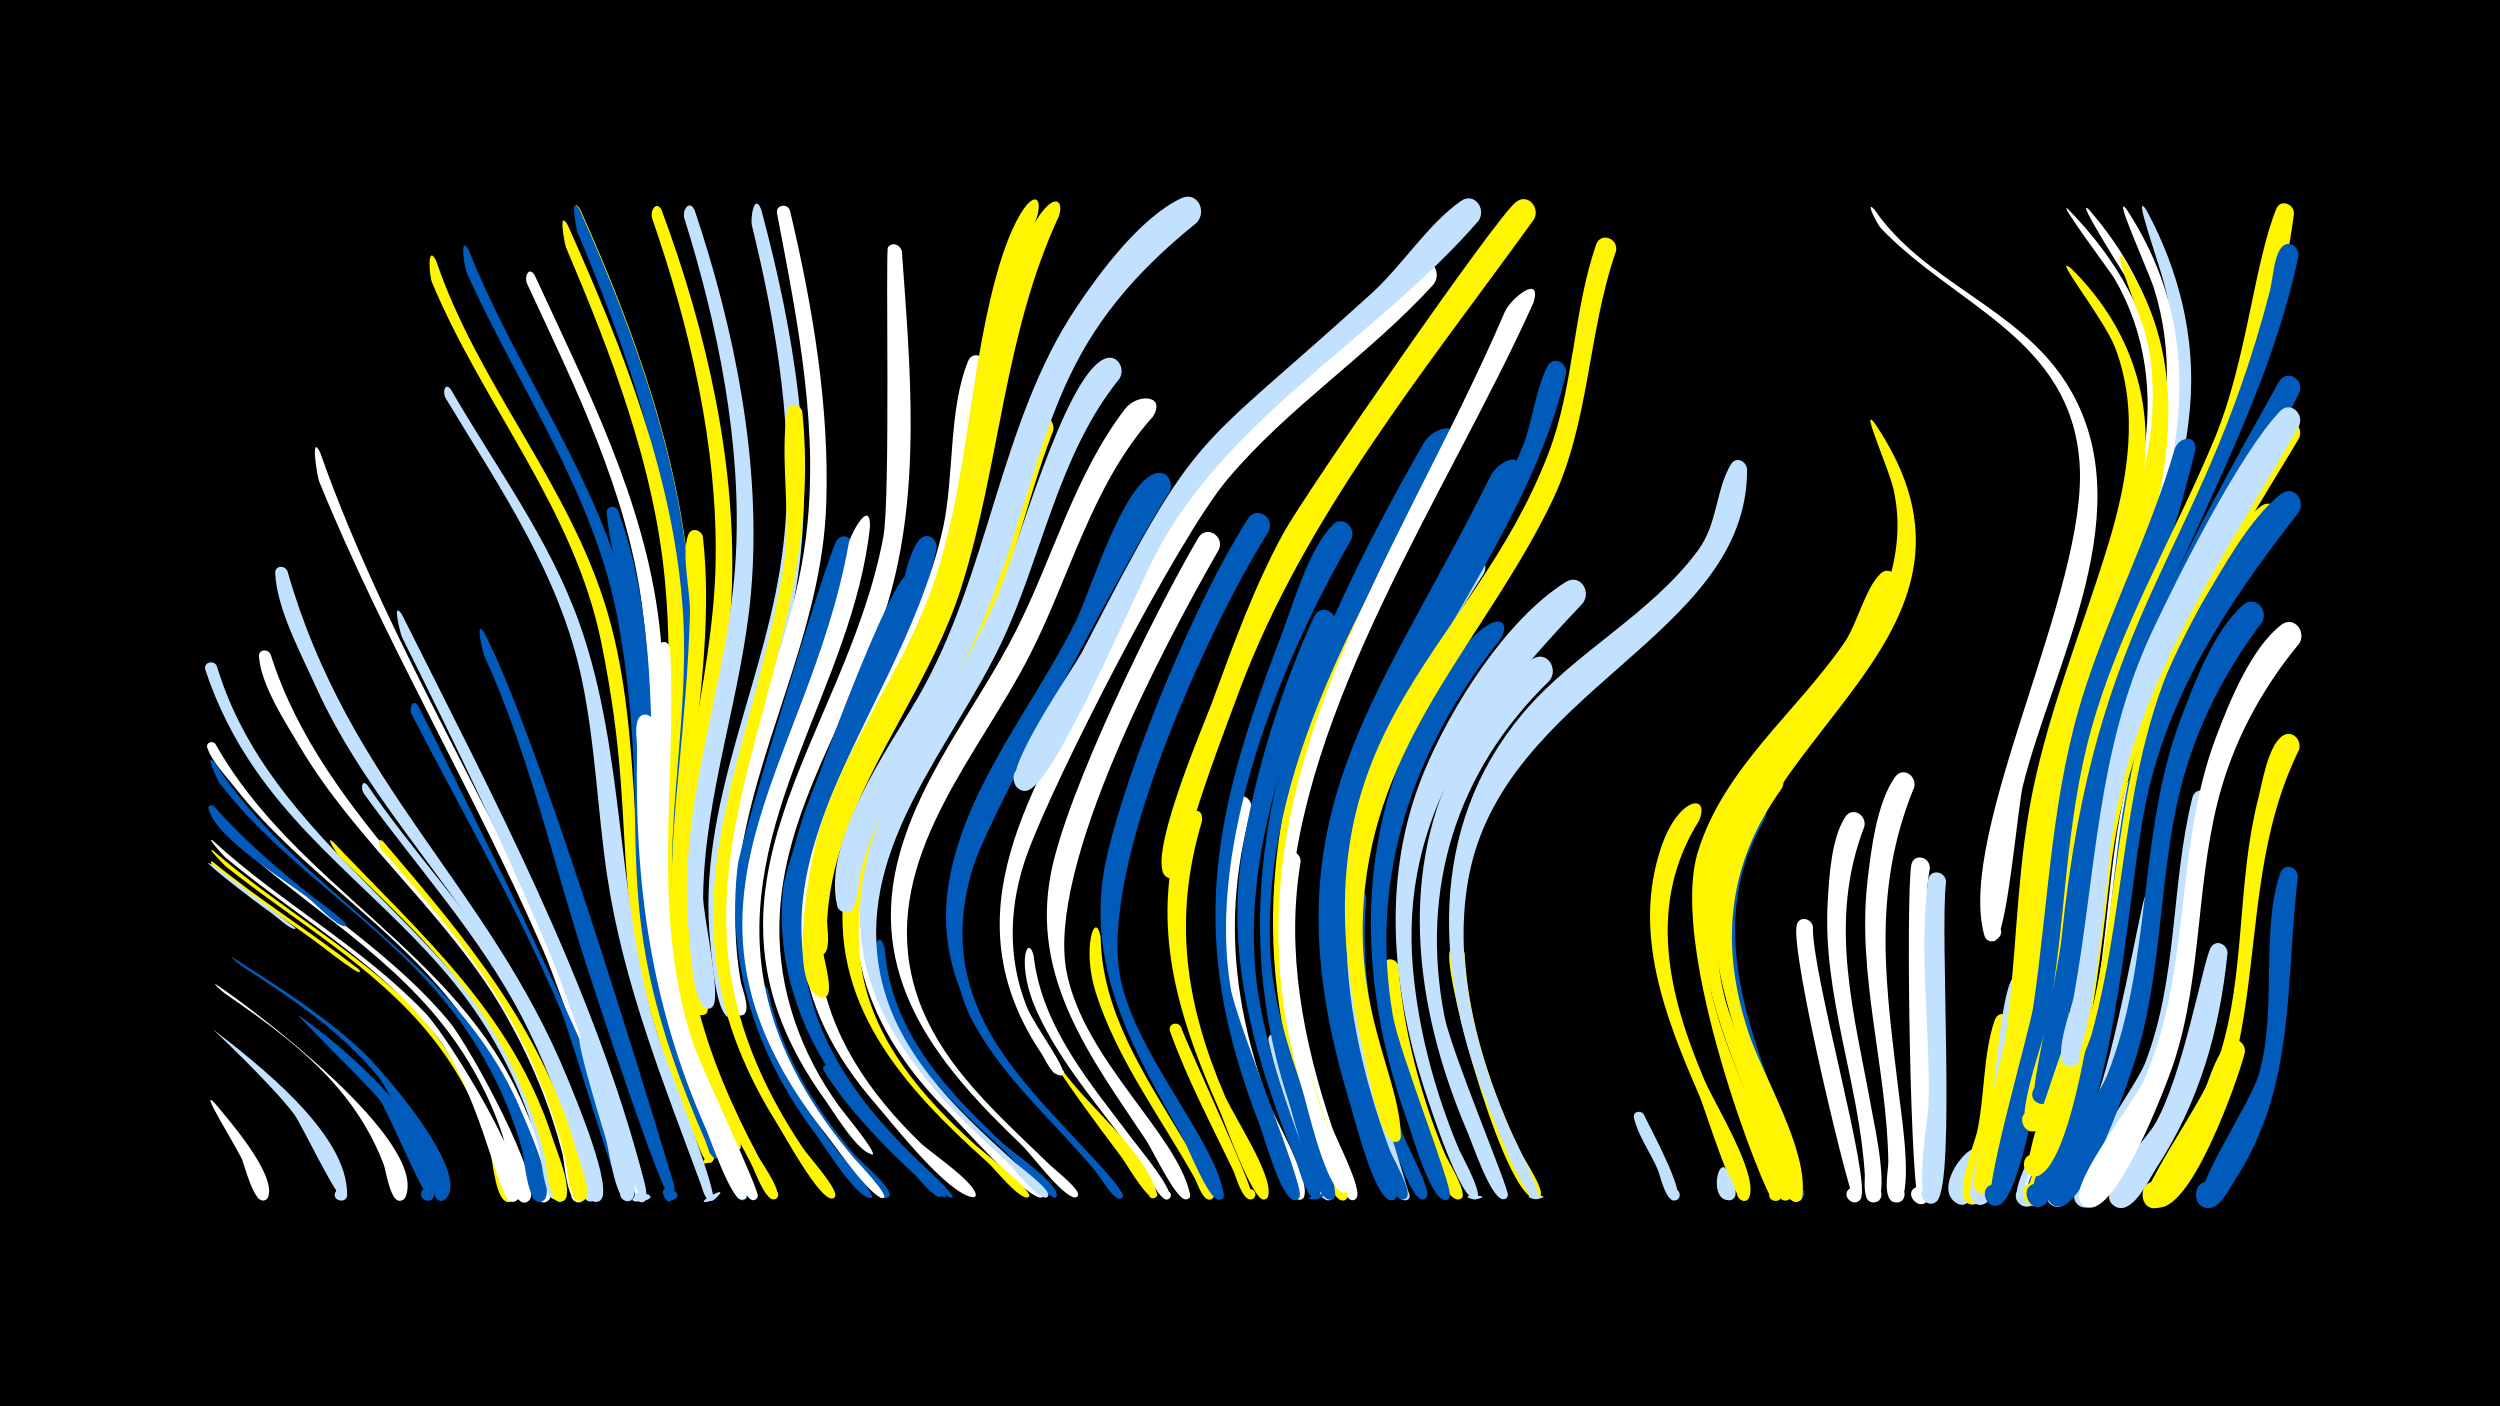 <svg width="1200" height="675" viewBox="-500 -500 1200 675" xmlns="http://www.w3.org/2000/svg"><path d="M-500-500h1200v675h-1200z" fill="#000"/><path d="M-397.8-6c20.5 16 64.9 49.8 64.4 79.5-0.1 4.7-7.7 2.9-5.6-1.3 2.1-4.2 8.2 0.6 4.5 3.6-2.6 2.2-20.4-35.5-24.2-40.8-10.8-14.5-39.8-41.5-39.1-41z"  fill="#c2e1ff" /><path d=""  fill="#c2e1ff" /><path d="M-397.7-91.7c31.3 27.2 68.3 47.6 97.7 77 12.1 12.1 56 81.3 46.4 90.6-4.5 4.4-8.7-5.7-2.4-5.8 6.3-0.1 2.4 10.1-2.2 5.9-4.7-4.3-5.6-22.8-7.8-29.4-6.1-17.9-15.4-34.6-27.2-49.3-26.9-33.5-65.2-54.9-98.4-81.4-0.6-0.5-9.9-10.1-6.1-7.6z"  fill="#fff500" /><path d="M-397.7-96.4c32.2 29.6 71.5 50.9 101.8 82.6 11.5 12 53.5 80.7 44.4 89.6-4.5 4.4-8.7-5.7-2.4-5.8 6.3-0.1 2.4 10.1-2.2 5.8-5.3-4.8-15-54.4-35.4-79.9-27.5-34.5-66.9-56.4-100.4-84.4-0.6-0.5-9.8-10.6-5.8-7.9z"  fill="#fff" /><path d=""  fill="#fff500" /><path d="M-397.7-86.2c22.5 18.4 47.2 33.7 70.1 51.6 0.3 0.2 0.4 0.9 0.2 1.2-0.9 1.3-20.4-14.2-22.7-15.8-15.7-11.2-31.6-22.2-46.9-34.1-0.5-0.4-3.3-4.5-0.7-2.9z"  fill="#fff500" /><path d=""  fill="#fff500" /><path d="M-397.8-84.7c3.6 2.9 40 30 39.7 30.3-0.1 0.2-0.3 0.3-0.5 0.3-2.2 0.1-8.6-5.8-10.8-7.4-10-7-38.9-29.5-28.4-23.2z"  fill="#c2e1ff" /><path d="M-397.7-110.2c34.2 37.4 80.6 61.4 113.2 100.4 9.8 11.7 46.2 78.5 38.5 86-4.5 4.4-8.7-5.8-2.4-5.9 6.3-0.1 2.4 10.2-2.3 5.9-5.1-4.7-5.8-24.3-8.1-31.4-6.3-19-16-36.8-28.3-52.5-29.3-37.5-71.9-60.9-105.8-93.7-0.7-0.7-9.3-12.4-4.8-8.8z"  fill="#fff" /><path d="M-396.6-142.9c38.1 67.9 116.1 99.7 147.7 173 3 7 18.4 40 12.1 46.1-3.3 3.2-8.1-2.3-4.4-5.2 3.7-2.8 7.8 3.2 3.9 5.6-7 4.3-8.5-19.6-9.5-22.9-6.3-23.7-17-46.1-31.3-65.9-30.6-42.3-77.1-68.9-109.2-109.9-4.2-5.3-11.1-12.5-13.2-19-0.8-2.5 2.5-3.6 3.9-1.8z"  fill="#fff" /><path d="M-397.1-134.1c40.9 63.3 115.6 93.8 146.4 165.4 2.9 6.8 17.8 38.9 11.8 44.7-3.3 3.2-8.1-2.3-4.4-5.1 3.7-2.8 7.8 3.2 3.8 5.6-7.1 4.4-8.8-20.5-9.8-24.3-6.5-23.6-17.6-45.8-32.3-65.3-32.1-42.5-80.4-68.8-113-111-1-1.3-7.5-15.6-2.5-10z"  fill="#005bbb" /><path d="M-395.9-180.3c25.6 85.5 114.5 124 150.4 203.5 3.4 7.6 21.4 45 14.5 51.6-3.3 3.2-8.1-2.2-4.5-5.1 3.6-2.8 7.8 3.1 3.9 5.6-6.9 4.3-8.5-19.1-9.3-22.3-5.9-22.6-15.6-44.2-28.4-63.8-29.8-45.7-77.5-75.2-108.3-120-10.1-14.6-18.3-30.8-23.8-47.6-1.2-3.7 4-5.1 5.5-1.9z"  fill="#c2e1ff" /><path d="M-397.2 29.2c6.5 7.7 29.6 34.1 26 45.1-1.4 4.3-7.9 0.5-4.9-2.8 3.1-3.3 7.4 2.9 3.2 4.6-5.2 2.2-9.6-16.7-11.1-20-4.5-8.9-20.3-34-13.2-26.9z"  fill="#fff" /><path d="M-396.3-27.5c19.2 12.8 101.8 75.3 91 101.9-1.9 4.6-8.6-0.1-5-3.5 3.1-2.9 7.4 2.2 4 4.8-6 4.5-8.4-13.9-9.5-16.7-5.1-13.5-12.7-25.9-22-36.8-15.3-17.9-34.7-31.9-54.1-45.2-1.7-1.2-6.3-5.5-4.4-4.5z"  fill="#fff" /><path d="M-388.4-40.5c21.6 13.9 43.7 27.6 62.5 45.3 8.7 8.2 52.1 57.5 40 70.5-4.1 4.4-8.6-5-2.6-5.4 6-0.4 2.8 9.5-1.8 5.7-0.4-0.3-20.1-49-28.4-59.1-17.9-21.7-41.7-37.5-65.1-52.7-1.8-1.1-6.5-5.2-4.6-4.3z"  fill="#005bbb" /><path d="M-397.4-113.1c14 15.9 30.1 29.7 46.6 42.9 1.9 1.5 18.2 13.1 17 14.5-0.2 0.2-0.4 0.3-0.7 0.3-4.1-0.1-14-10.7-17.4-13.4-11.5-9-44.1-28.4-48-42.9-0.4-1.6 1.4-2.3 2.5-1.4z"  fill="#005bbb" /><path d="M-370.1-185.9c25.7 81.4 102.2 129.2 135 207.1 3.4 8 22 48.1 15 55-3.3 3.2-8.1-2.3-4.4-5.1 3.6-2.8 7.8 3.1 3.9 5.5-7 4.3-8.5-19.1-9.3-22.3-6-23.8-15.6-46.6-27.8-67.9-27.1-47.2-70.9-81.6-98.5-128.2-6.9-11.7-18.4-29.1-19.5-43-0.3-3.5 4.2-4 5.6-1.1z"  fill="#fff" /><path d="M-362-225.8c29.4 103 96.4 150.9 134.2 242.9 2.9 7.2 23.5 55.4 15.5 59.4-5.6 2.8-6.4-8.1-0.5-6.3 5.1 1.6 0.7 9.3-3.2 5.7-6.8-6.1-13.7-55.1-31.8-90.5-28.4-55.4-74.9-99-100.6-155.8-6.9-15.4-18.8-37.4-19.5-54.5-0.2-3.7 4.6-4 5.9-0.9z"  fill="#c2e1ff" /><path d="M-356.5-12.6c22.9 16.4 67.7 53.5 64.9 86.2-0.4 5-8.4 2.5-5.9-1.9 2.5-4.4 8.7 1.2 4.6 4.2-2.5 1.8-20.4-41.5-24.6-47.6-3.7-5.3-42.3-42.8-39-40.9z"  fill="#005bbb" /><path d="M-346.4-283c34.2 97.3 92.6 185 130.3 281.1 3.5 8.8 31.3 73.6 23 78.1-4.5 2.4-6.8-5.7-1.7-6 6-0.4 2.7 9.5-1.9 5.6-0.5-0.4-34-100.2-42.4-119.3-33.2-76.4-76.3-148.2-107.7-225.4-1-2.4-4.3-23.4 0.4-14.1z"  fill="#fff" /><path d="M-340.1-95.9c42.1 44.5 86 82 105.4 142.4 2.4 7.4 7.9 19.7 6.7 27.5-0.8 5.3-9.2 2.1-6.2-2.4 3-4.5 9.2 1.9 4.6 4.8-7 4.3-8.3-18.6-9.1-21.7-5.7-22.7-15.1-44.4-27.5-64.2-19.3-30.8-46-54.6-71.5-80.1 0 0-6.8-9.8-2.4-6.3z"  fill="#fff500" /><path d=""  fill="#c2e1ff" /><path d="M-323.6-123.1c21.4 31.6 47.9 59.3 68.1 91.8 6.6 10.7 55.2 100.4 40.5 107.6-5.6 2.7-6.4-8.1-0.4-6.2 5.1 1.6 0.7 9.3-3.3 5.7-4.7-4.3-5.3-22-7.1-28.3-5.8-20.4-13.8-40.1-23.5-59-20.5-39.5-50.2-71.8-76-107.5-1.6-2.2-1.2-7.3 1.7-4.1z"  fill="#c2e1ff" /><path d="M-316-96c39.6 46.4 77 90.7 93.5 150.9 1.2 4.5 6 15.7 3.8 20-2.1 4.1-8.4 0.5-5.8-3.4 2.9-4.5 9.2 1.9 4.6 4.7-6.9 4.3-7.9-16.7-8.7-19.7-5.3-21.6-13.5-42.6-23.8-62.3-17-32.2-40.6-59.2-64.5-86.4-1.4-1.6-2.1-6.4 0.9-3.8z"  fill="#fff500" /><path d="M-307.1-205.1c43.7 87.5 92 177.6 116.5 272.9 0.4 1.5 3 11.9-3.3 8.7-12.7-6.5 16.1-3.8 2.3 0.2-1.5 0.4-38.2-103.7-42.9-115.2-21.9-53-47.1-104.5-72.6-155.8-0.6-1.3-5-18.3 0-10.8z"  fill="#c2e1ff" /><path d="M-299.2-161.1c87.6 172.9 110 233.3 102.5 237.2-4.6 2.4-6.8-5.8-1.7-6.1 6-0.3 2.7 9.6-1.9 5.7-3.6-3-25.4-78.6-30.5-90.7-20.6-49-47.2-94.8-71.5-141.9-1.6-3 0.3-8.3 3.1-4.2z"  fill="#005bbb" /><path d="M-290.7-375c20.2 59.9 64.6 108.1 82.4 169.3 18 61.9 8.4 127.7 25.7 190.1 2.2 8 26.5 72.4 23.8 73.4-11 3.9 6.7-11.7 1.4-1.3-2.7 5.3-6-3.2-6.5-4.3-51.5-123-26-138.2-47.5-243.9-13.1-64.4-56.6-113.6-81.3-172.9-1.2-2.8-2.4-18.7 2-10.4z"  fill="#fff500" /><path d="M-283.6-313.1c21.4 37.1 47.2 71.5 61.7 112.2 22.6 63.7 17.3 133.7 37.8 198.5 2.7 8.4 30 77.4 26.1 78.6-13.9 4.3 11.8-10.3 1.1-0.6-4 3.6-6-5.2-6.5-6.6-18.1-49.2-37.4-96.6-45.2-148.8-4.6-31.1-5.6-62.6-12-93.5-10.5-50.8-39.2-92-65.5-135.6-1.6-2.7-0.4-7.9 2.5-4.2z"  fill="#c2e1ff" /><path d="M-275-380c23.2 58.7 62.7 109.7 77.1 172 14.1 60.6 2.3 123.5 17.1 184.3 2.1 8.6 27.3 79 25.7 79.6-2.8 1-4.8-2.9-2.3-4.5 2.9-1.9 5.6 2.9 2.5 4.4-3.9 2-5.6-6.1-6.4-7.9-51.1-116.8-23.3-143.3-41.7-248-10.9-62-47.7-112.8-73-169-1-2.1-3.7-19.1 1-10.9z"  fill="#005bbb" /><path d="M-267.4-196.1c25.5 50.2 72.6 204 90.9 264.7 0.9 2.9-1.1 12.4-4.6 6-4.5-8.4 12.7-1.6 3.7 1.5-4 1.4-36.9-99.9-40.6-111.2-16.4-50-27.6-102.2-49.6-150.2-0.4-0.9-4.9-18.6 0.2-10.8z"  fill="#005bbb" /><path d=""  fill="#c2e1ff" /><path d="M-221.4-399.3c26.3 58.5 49.6 123.5 53.1 188.1 2.5 46.3-8.5 91.8-7.3 138.1 0.2 7.1 8.1 57 4.6 57.7-4.8 1-4.7-7.2 0.2-6.1 4.8 1.2 1.2 8.5-2.7 5.5-20.5-16.3-0.5-174.2-3.1-208.2-4.3-56.5-23.9-112.4-45.7-164.2-0.5-1.3-4-19.2 0.9-10.9z"  fill="#fff500" /><path d="M-243.4-368c24.9 54.1 52.9 108.2 59.9 168.1 6.7 57.2-5.8 114.3 6.5 171.2 5.8 27 35.1 84 36.8 98.4 0.5 4.6-7.2 2.5-4.5-1.2 2.8-3.7 6.9 3.2 2.4 3.9-4.8 0.8-11.2-19.5-12.9-23.2-54.5-116.9-22.5-148.9-36.6-258.2-7.1-55-32.1-105.1-55.2-154.8-1.5-3.3 0.8-8.6 3.6-4.2z"  fill="#fff" /><path d="M-221.8-399.3c27.2 60.5 51.5 128 53.6 194.8 1.7 52.8-12.3 105-5.5 157.8 1.2 9.8 16.5 58.7 15.5 62.2-1.4 4.8-8.3-0.5-4-3 3.7-2.2 5.9 4.6 1.6 5-6.4 0.6-13.9-34.2-15.2-39.8-17-67.6 4.3-134-1.1-202-4.4-56.5-24.1-112.3-45.9-164.2-0.5-1.3-4-19.2 1-10.8z"  fill="#005bbb" /><path d="M-227.5-392c26.3 58.8 51.6 122.5 55.4 187.4 3 51.7-9.9 103-3.7 154.6 4.5 37.9 28.9 80.9 31.4 99.6 0.6 4.4-7 2.5-4.3-1.1 2.6-3.6 6.8 3 2.4 3.8-4.7 0.9-10.1-16.7-11.6-20.1-44.8-98.6-13.9-156.2-22.9-253.1-5.1-55.5-25.9-109.4-47.5-160.3-0.6-1.4-4-19.1 0.8-10.8z"  fill="#fff500" /><path d="M-219.4 1c5.6 13.7 29.7 59.7 23.3 73.7-2.2 4.7-9-0.5-5-3.9 3.9-3.3 8 4.3 2.9 5.6-6.2 1.7-9.5-25-10.9-29.5-1.4-4.8-19.3-62.5-10.3-45.9z"  fill="#c2e1ff" /><path d="M-182.4-399.1c21.6 58.1 36.6 123.5 33.5 185.8-2.4 48.3-18 95.1-17.9 143.6 0 9.1 8 51.3 6.4 55.1-1.9 4.5-8.5-0.1-4.9-3.5 4.2-3.9 7.8 5.4 2 5.4-7.2-0.1-9.5-34-10.1-39.8-6.4-60.2 15.9-118 16.9-177.9 1-55.5-12.4-112.4-30.4-164.6-1.3-3.8 2-9.1 4.5-4.1z"  fill="#fff500" /><path d="M-203.3-254.9c28 77.4 6.4 158 26.6 236.4 3.4 13.2 36.3 89.3 35.5 92.8-1.1 4.6-7.8-0.1-3.9-2.7 3.4-2.2 5.8 4 1.8 4.6-4.9 0.7-11-19.7-12.7-23.4-41.7-91.4-33.2-136.5-38.2-231.3-1.4-26-12.4-50.2-14.6-75.3-0.3-3.4 4.2-3.9 5.5-1.1z"  fill="#005bbb" /><path d="M-166.6-399.2c19.4 57.8 32.4 122.3 27.1 183.5-4.3 49.2-22.3 96.5-23 146.1-0.1 8.6 8.9 48 4.6 52.7-3.3 3.7-8.1-3-3.6-5 4.6-2 6.1 6.2 1.2 6-7.1-0.2-8.6-31.2-9.1-36.6-6-61.6 19.4-119.7 22.6-180.7 2.9-54.3-8.6-110.4-24.7-162-1.2-4 2.4-9.2 4.9-4z"  fill="#c2e1ff" /><path d="M-186.1-153c0.3 58.3-0.8 112.3 19.6 168 4.5 12.3 27.6 47.2 24.9 58.9-0.9 3.9-7 1-4.5-2.1 2.9-3.7 7.1 3.4 2.4 4.1-5.1 0.8-15.3-29.2-17.4-33.9-26.4-59.6-34.4-117.3-33.1-182.1 0.1-4.1-1.3-11.1 0.6-14.8 2.1-3.9 7-1.9 7.5 1.9z"  fill="#fff" /><path d="M-178.3-188.1c3.2 64.6-9.6 125.4 10.9 188.7 3.3 10.3 31.8 70.2 31.1 73.5-0.9 4.5-7.5 0.1-3.8-2.5 3.2-2.2 5.7 3.7 1.9 4.5-5.1 0.9-16.7-30.5-19-35.4-39.1-84.6-27.4-138.3-28.7-226.3-0.1-5.5 6.6-9.5 7.6-2.5z"  fill="#fff" /><path d=""  fill="#fff500" /><path d="M-162.6-242.3c8.3 75-20.9 148.8-3 223.2 6.3 26.1 17.1 50.7 29.7 74.4 1.4 2.7 13.6 19.6 7.5 20.4-3.1 0.4-3.4-4.5-0.3-4.5 3.1 0 2.9 4.8-0.2 4.5-4.2-0.4-8.9-14.2-10.8-17.6-58.6-108.4-32.6-151.8-29.1-263.6 0.3-10-4.4-29-0.8-37.9 1.5-3.7 6.3-2.3 7 1.1z"  fill="#fff500" /><path d="M-134.6-399.4c15.5 57.9 26.6 121.6 16.8 181.3-8.4 50.9-32.3 98.4-34.3 150.4-0.4 9.8 7.2 50.1 5.5 54.3-1.8 4.5-8.4 0-4.9-3.3 4.1-3.9 7.7 5.3 2.1 5.2-7 0-9.1-30.4-9.6-35.7-7.2-67.2 27.9-126.8 35.1-192.1 5.7-50.6-3.2-103.4-15.2-152.6-0.8-3.4 1.2-16 4.5-7.5z"  fill="#c2e1ff" /><path d=""  fill="#fff500" /><path d="M-120.8-398.9c10.8 45.7 19 93.7 17.4 140.8-2 62.1-34.7 116.1-42.2 176.9-2.2 17.5-1.9 35.3 1.2 52.6 0.5 2.8 6.3 16.7-0.7 16-4.1-0.5-3-6.9 1.1-6 4 0.9 2.3 7.2-1.7 5.8-7.6-2.6-8.5-34.8-8.9-41.8-3.8-65 32.2-121.3 41-184.1 7.5-53.3-3.5-106.6-13.4-158.8-0.8-4.2 4.9-5.2 6.2-1.4z"  fill="#fff" /><path d="M-131.4-24.8c6.1 29.6 21.8 55.7 41.1 78.5 3.5 4.1 16.8 14.8 17.4 19.8 0.1 0.5-0.3 1.1-0.8 1.3-3 1.5-17-16.9-19.4-19.6-19.9-22.8-37.1-48.8-44.4-78.4-1-4.1 4.8-5.3 6.1-1.6z"  fill="#005bbb" /><path d=""  fill="#005bbb" /><path d="M-114.9-302.3c10.7 104.5-47.3 181.2-34.7 267.9 4.5 31.1 17.7 59.7 35.1 85.6 2.4 3.6 16.6 19.3 15.4 22.9-0.9 2.7-4.9 0.2-3-1.8 2.3-2.4 4.7 2.9 1.4 3-6.2 0.3-22.9-30.6-26.4-36.1-62.3-99.9-12.7-167.4 3.3-268.3 3.8-24.4-2-49.9 1.6-73.5 0.7-4.4 6.4-3.7 7.3 0.3z"  fill="#fff500" /><path d=""  fill="#005bbb" /><path d="M-100.8 11.9c9.9 17.4 23.3 32.4 37.5 46.3 1.9 1.8 16.9 14.2 15 16-1.6 1.5 1.7-1-0.2 0.2-2.3 1.4-10.4-8.5-12.1-10.2-16.2-15.2-31.9-31.2-43.9-50.1-1.5-2.4 1.9-4.3 3.7-2.2z"  fill="#005bbb" /><path d="M-90.3-237.3c-10 72.9-61.6 136-45.9 212.5 6.1 29.7 21.3 56.2 40.1 79.6 1.6 2 18.1 20.2 14.1 20.3-0.1 0-0.2 0-0.4 0-7.7-1.5-21.6-24.6-26.3-31-28.1-37.4-42.9-81.6-37.2-128.6 1.6-13 43.6-151 47.6-156.2 3-4 8.2-0.9 8 3.4z"  fill="#005bbb" /><path d="M-82.4-247.4c-7.9 76.5-66.4 142.2-50.3 221.8 6.3 30.9 22.7 58 42.8 81.7 1.6 1.9 17.8 18.7 13.7 18.9-5.7 0.2 5.8-0.9 0.2 0-5.3 0.8-23.1-24.9-26.6-29.3-88.4-111-9.5-175.3 10-284.9 0.7-4.1 10.3-21.9 10.2-8.2z"  fill="#fff" /><path d="M-75.3-44.5c2.9 39.2 29.7 68.3 57.2 93.7 5.1 4.7 24.5 17.6 25.4 24.3 0.1 0.5-0.2 1.1-0.7 1.3-2.5 1.4-21.4-19.4-24.2-22.1-24.2-22.2-49.1-45.3-60.1-77.2-6.1-17.7-0.7-31.9 2.4-20z"  fill="#005bbb" /><path d="M-67.1-379.3c4 55.5 9.5 114.8-6.8 168.9-15.7 52.3-51.1 98-52 154.4-0.5 31.4 10.2 61.2 28.3 86.5 2 2.8 19.1 23.4 16.3 23.6-2.6 0.1 2.3 0.4-0.3-0.1-7-1.2-18.8-21.2-22.9-26.8-72.3-101.1 10.1-171.9 28.5-269.4 3.5-18.8 1-137.5 2.2-139.1 2.2-2.9 6.1-1.1 6.7 2z"  fill="#fff" /><path d="M-58.2-217.5c-18.8 66.4-74.1 123.8-54.4 197.2 8.2 30.6 27.9 55.6 50.3 77.3 1.9 1.9 19 17.2 15.9 17.6-4.6 0.6 4.7-1.1 0.1 0-3.8 0.9-19-17-22.1-20-35.3-34.3-60.4-76.4-55.8-127.3 1.6-17.8 49.3-144.9 58.7-150.6 4.2-2.5 8.1 1.6 7.3 5.8z"  fill="#005bbb" /><path d="M-50.4-237c-14.3 71.8-78.3 133.4-61.6 210.5 7.2 33.3 28.4 60.2 52.5 83.4 1.9 1.9 19.2 17.6 16.5 17.9-4.6 0.6 4.6-1.1 0.1 0-2.7 0.6-6-4.8-7.9-6.5-41.3-37.9-76.8-81.1-71.3-140.8 4.4-47.6 32.7-86.3 50.5-129.3 4.3-10.4 6.1-31.1 13-39.2 3.4-4 8.6-0.4 8.2 4z"  fill="#005bbb" /><path d="M-42-154c-27.5 46.4-55.3 96.5-27.6 149.9 14.1 27.1 37.8 46.9 59.9 67.2 1.9 1.7 11.1 8.1 10.6 10.7-0.1 0.5-0.5 0.9-0.9 1-6.8 1.4-40-36.4-45.9-42.2-29.1-29.2-48.4-65.9-42.4-108.2 2.5-17.8 23.1-77 38.2-86.3 5.5-3.4 10.3 2.8 8.1 7.9z"  fill="#fff" /><path d="M-36.1-32.8c7.2 33.3 32.1 57.9 54.4 81.9 2.5 2.7 23.3 23.5 20 25.9-2.2 1.6-4-2.6-1.3-3.1 2.3-0.4 2.7 3.2 0.5 3.4-3.4 0.2-10.5-12-12.8-14.6-19-22.2-41.6-42-56.3-67.7-12.4-21.7-7.5-33.2-4.5-25.8z"  fill="#005bbb" /><path d="M-26.7-324.3c-6.7 42.5-9 85.7-25 126.1-21.1 52.9-62.8 100.7-54.9 161.2 4.5 33.9 24.1 61.9 48 85.2 5.2 5.1 25.8 18.5 27 25.2 0.1 0.6-0.6 1.4-1.2 1.3-12-1-38.5-35.1-46.4-44.2-88-100.9 9.7-177.6 31.8-276.8 5.5-24.8 2.6-57.2 12.1-80.4 2.1-5.1 8.7-2.5 8.6 2.4z"  fill="#fff" /><path d=""  fill="#fff" /><path d=""  fill="#c2e1ff" /><path d="M-3.9-41.6c3.9 35 27.9 62.3 48.2 89.4 2.3 3.1 20.8 25.3 16.7 27.7-2.8 1.6-4.4-3.5-1.1-3.8 2.7-0.2 2.9 4.1 0.1 4-3.8-0.1-9.2-12.5-11.2-15.3-17.2-25-38.9-47.7-51.4-75.6-9.5-21.2-4.5-37.1-1.3-26.4z"  fill="#fff" /><path d="M5.5-293.2c-13.4 34.8-20.2 71.4-36.4 105.2-23.2 48.6-65 94.9-55.6 152.7 5.7 35.1 29.3 61.9 54.8 85 3 2.7 27.1 21.6 25.7 24.5-0.2 0.4-0.8 0.7-1.3 0.6-4.8-0.5-15.1-13.7-18.9-17.1-40-35.8-76.7-76.2-68.2-134.1 7.4-51.1 44.4-91.5 63.5-138.2 10.2-25 12.4-61.1 27.3-83.3 3.5-5.3 10.4-0.8 9.1 4.7z"  fill="#fff500" /><path d="M10.1 13.9c12.1 17.1 39.6 38.7 45.2 58.9 0.8 3-4.3 3.3-3.7 0.2 0.6-3.6 6-0.3 3 1.8-3.3 2.6-14.3-16.9-16.3-19.4-10.1-13.3-39.8-53.6-28.2-41.5z"  fill="#fff500" /><path d="M-1.9-397c-21.4 58.7-21.8 121.2-40.4 180.2-13.9 44.2-44 81.1-57.2 125.4-4.4 14.6-6.6 29.9-5.9 45.2 0.3 4.8 5.3 20.7 2.5 24-3.7 4.3-8.2-4.5-2.6-5 4.8-0.5 3.9 7.5-0.7 5.9-16.9-5.9-4.2-68.4-0.7-80 12.1-40.1 38.4-73.9 53-113.1 18.1-48.5 18.3-101.5 31.6-151.3 10.7-40.3 23.6-45.8 20.4-31.3z"  fill="#fff500" /><path d="M28.3-50.3c0.6 36.4 21.6 67 39.5 97.1 2.2 3.6 18.1 26.7 13.6 28.8-2.8 1.3-4.6-3.2-1.7-4.2 2.9-1 4.3 3.7 1.3 4.4-3.6 0.8-6.2-7.8-7.3-9.8-16.3-29.4-37.6-57.4-47.8-89.8-6.6-20.8-0.3-40.1 2.4-26.5z"  fill="#fff500" /><path d="M37.4-318.3c-29.7 36.7-37.1 85.6-57 127.4-23.5 49.2-68.2 96.6-58.5 155.1 6.6 40.1 36.7 67.8 65.3 93.8 2.6 2.3 16.6 12.6 16 15.8-0.1 0.6-0.8 1.1-1.4 1.1-4.8-0.6-15.3-14.3-19.1-17.9-41.5-38-80.3-79.9-67.4-140.8 9.9-46.8 43.6-84.5 62.5-127.6 9.8-22.2 32.6-106.9 52-116.2 6.2-3 10.6 4.2 7.6 9.3z"  fill="#c2e1ff" /><path d="M8.3-396.3c-26.6 57.3-28.1 118.6-46.8 178-13.6 43.3-42.5 79.3-56.9 122.1-4.2 12.4-6.9 25.3-7.6 38.3-0.1 3.2 2.8 18.4-4.6 16.1-4.8-1.5-2-8.8 2.5-6.9 4.6 2 1.1 9-3.3 6.6-13.4-7.6 4.1-60.4 8.1-70.9 12.5-32.7 33.1-61.4 46.5-93.6 20.4-49.1 21-103.2 36.9-153.7 15.3-48.9 29-48.3 25.2-36z"  fill="#fff500" /><path d="M53.3-299.9c-29.2 32.5-39.7 76.8-59.3 114.9-23.6 46.2-66.6 92.5-57.4 148.2 6.8 41.3 39.4 68.8 67.8 96.4 2.3 2.2 13.8 11.1 13.1 14.1-0.1 0.6-1 1.2-1.7 1.1-6.6-1.2-20.5-20.6-25.8-25.6-38.3-36.5-72.7-77.4-59.5-134.1 9.6-41.1 38.1-74.9 56.9-111.8 18-35.3 28.3-75.2 52.6-107 5.8-7.6 20.1-6.9 13.3 3.8z"  fill="#fff" /><path d="M61.3-263.7c-14.6 21-85.6 154.7-93.3 177.2-5.6 16.4-7.7 33.9-4.5 51.1 7.4 39.6 39.5 66.6 64.7 95.4 1.2 1.4 15.1 15.3 9 15.1-6.9-0.3 7.1-0.5 0.1 0-3.2 0.2-8-8.9-9.7-11-35.8-43-84-81.4-71.5-144.1 8.8-44.3 40.4-81.8 60.2-121.6 6.9-14 22.8-66.9 38.4-71.2 5.7-1.6 8.8 4.4 6.6 9.1z"  fill="#005bbb" /><path d="M66.9-7c2.9 8.7 37.1 81.3 34.2 82.5-3.1 1.3-4.8-3.7-1.6-4.6 3.2-0.9 4.4 4.2 1.1 4.8-4.3 0.8-7.4-11.3-8.7-14-10.5-21.9-22.1-43.8-30.3-66.7-1.2-3.5 3.7-5.1 5.3-2z"  fill="#fff500" /><path d="M76.9-105.7c-13.9 46.7-8 87.1 10.9 131.4 4.2 9.9 23.2 38.1 21 48.1-1 4.5-7.6 0-3.8-2.5 3.2-2.2 5.7 3.8 1.8 4.5-5.5 0.9-18.9-37-21.3-42.5-17-38.5-30.3-76.7-23.1-119.3 4.7-27.8 15.8-28.6 14.5-19.7z"  fill="#fff500" /><path d="M85.1-236.3c-26.1 45.6-83.1 152.2-73.1 203 8.3 42.1 53 77.7 59.2 106.4 1 4.6-7.1 1.8-3.4-1.2 3.1-2.6 5.2 4 1.2 3.8-4.8-0.3-15.8-23.8-18.8-28.3-26.5-39.7-55.7-77.9-45.7-128.5 7.7-39.3 49.5-124.6 70.6-160.6 3.8-6.5 12.7-1.2 10 5.4z"  fill="#fff" /><path d=""  fill="#fff" /><path d="M100.7-111.8c-13.4 48.7-9.2 92.1 7.6 139.3 3.5 9.8 20.1 37 17.8 46.5-0.9 3.9-7 1-4.5-2.2 2.9-3.7 7 3.4 2.4 4.1-5.7 0.8-15.7-32.5-17.6-37.6-16.1-42.4-27.8-84.7-19.9-130.3 1.1-6.3 1.5-19.4 5.9-24.3 3.6-4 8.9-0.1 8.3 4.5z"  fill="#fff" /><path d="M109-245c-28.9 45.6-81.6 161.2-71.3 214 7.2 36.9 45.5 78.1 49.7 104.2 0.8 5-7.7 1.6-3.7-1.5 3.4-2.6 5.4 4.6 1.2 4.2-5.1-0.6-14.4-24.7-17.1-29.5-24.2-43.2-48.2-84-36.5-135.4 10.2-44.6 43-123.6 67.7-162 4.2-6.5 13-0.7 10 6z"  fill="#005bbb" /><path d="M115-1.8c2 8.3 25.5 77 23.4 77.8-3.2 1.2-4.9-4-1.5-4.9 3.9-1 4.2 5.7 0.2 5-11.4-2.1-25.6-65.4-28.2-76.3-1-4 4.6-5.2 6.1-1.6z"  fill="#c2e1ff" /><path d="M124.3-86.4c-7.2 43.3 1.3 86 15 127.2 1.8 5.5 14.6 29.7 11.9 34.1-2.1 3.4-6.9-1.2-3.6-3.4 3.4-2.2 5.7 4 1.8 4.6-6.2 0.9-16.1-35.1-17.9-40.5-12.9-39.1-22.7-81.9-16.1-123.2 0.9-5.9 9-4.4 8.9 1.2z"  fill="#fff" /><path d="M74.4-393.1c-73.3 59-69 105.1-100.2 185.3-11.6 29.7-29.1 56.1-44 84.1-7.2 13.5-13.4 27.6-17.2 42.5-1 4-1 22.8-9 18.6-6-3.1 1.2-11.8 5.3-6.4 4.2 5.4-6 10.2-7.5 3.5-7.1-30.8 24.3-74.7 38.7-99.5 34.5-59.5 39-131.7 76-187.2 11.7-17.5 30.9-43.3 50.4-52.6 7.7-3.7 12.7 6.2 7.5 11.7z"  fill="#c2e1ff" /><path d="M140.7-199.9c-24.3 56.2-47.5 121.3-35.7 183.1 4.6 24.1 12.6 47.6 21.4 70.5 1 2.7 11.7 21.8 5.3 22-12.3 0.4 12.1-5.8 1.1-0.2-5 2.5-9.2-14.5-10.4-17.4-19.3-47.6-34.5-97.8-26.1-149.5 6.1-37.8 18.5-77.9 34.5-112.7 3-6.4 11.7-2.3 9.9 4.2z"  fill="#005bbb" /><path d="M148.7-241.2c-34.2 59.1-69.3 145.7-58.1 214.9 2.8 17.6 34.9 93.4 33.3 100.4-1.1 4.6-7.8-0.1-3.9-2.7 3.9-2.6 5.6 5.4 1 4.6-6.3-1.1-14.4-31-16.7-36.9-34.7-89.2-22.7-147 10.7-234.1 6.1-16 12.7-40.2 24.5-52.9 4.8-5.1 11.5 0.9 9.2 6.7z"  fill="#005bbb" /><path d="M155.8-68.8c-3.3 38.4 5 78 17.9 114 1.7 4.9 13.3 25.5 11.1 29.4-1.9 3.3-6.6-1-3.5-3.2 3.1-2.2 5.6 3.7 1.8 4.3-6.7 1.2-18.6-39.4-20.4-45.3-8.6-27-23.7-72.4-15.1-100.6 1.5-4.9 7.9-3.1 8.2 1.4z"  fill="#005bbb" /><path d=""  fill="#005bbb" /><path d="M171.2-36.4c2.4 30.8 10.4 61.5 22.2 90 1.4 3.4 11.1 18.7 8.1 21.5-2.4 2.2-5.6-1.7-3-3.6 3-2.2 5.5 3.5 1.9 4.2-13.4 2.7-38.2-99.5-36.5-112.2 0.6-4.4 6.4-3.7 7.3 0.1z"  fill="#fff500" /><path d="M180.5-246.2c-36.8 64.4-72.5 144.3-62.4 220.3 2.6 19.7 29.7 96.8 28.8 100.2-1.1 4.6-7.8-0.1-3.9-2.7 4-2.6 5.6 5.5 1 4.6-7-1.3-15.4-35.2-17.6-41.8-27.1-81.4-16.4-154 16.9-231.9 7.2-16.9 15.3-42 28-55.4 4.8-5.1 11.6 1 9.2 6.7z"  fill="#fff500" /><path d="M188.2-363.6c-30.7 33.8-70 59-99.2 93.9-23.9 28.5-82.6 142.9-95.9 179.5-8.7 23.9-9.8 49.2-0.4 73.1 4.4 11.1 25.5 37.5 14.6 32.8-7.5-3.2 9-2.8 1.3 0-3.3 1.2-7.1-7.5-8.3-9.4-46.3-68.4-3.8-127.3 28.1-190.4 15.3-30.4 27.7-62.7 48.3-90.2 10.2-13.7 93.1-95.8 104.6-99.8 6.8-2.4 10.6 5.5 6.9 10.5z"  fill="#fff" /><path d="M196.4-287.2c-40.8 74.3-91.4 156.7-86.6 245.2 2.5 44.3 29 92.1 31.1 115 0.4 4.7-7.5 2.4-4.5-1.3 3.5-4.4 7 5.1 1.5 4.1-7.7-1.4-17.1-40.2-19.5-47.6-37.5-114.6 8.5-216.2 65-315.6 3.9-6.9 17.8-11.6 13 0.2z"  fill="#005bbb" /><path d="M203-42.3c1.9 33.2 12.7 65.5 26.9 95.3 1.8 3.7 11.5 17.7 9.5 21.3-1.7 3.2-6.4-0.7-3.4-3 2.9-2.2 5.5 3.3 1.9 4.1-14.5 3.2-44.3-104.2-42.2-118 0.7-4.5 6.5-3.7 7.3 0.3z"  fill="#fff500" /><path d="M212.3-224.8c-39.4 61.1-72.7 125.7-63.3 200.8 1.9 14.9 27.7 98.1 27.7 98.2-0.9 4.5-7.5 0.1-3.8-2.6 3.7-2.6 5.5 5.1 1 4.5-8.9-1.4-19.1-44.6-21.4-52.7-15.8-54.1-17.6-107.9 1.1-161.5 10.2-29.2 26.6-72.6 49.6-94.2 5.3-5 11.9 1.8 9.1 7.5z"  fill="#c2e1ff" /><path d="M220.2-193.2c-42 52.5-63.2 113.7-51.6 180.9 2.9 17 28.4 81 27.4 86.4-0.8 4.3-7.3 0.2-3.8-2.3 3.6-2.6 5.5 4.9 1.1 4.2-6.9-0.9-15.8-32.4-18-38.5-24.2-67.7-25.1-138.5 10.8-202.3 25.9-45.9 41.4-40.5 34.1-28.4z"  fill="#005bbb" /><path d="M228.1-272.7c-33.9 77.4-91.2 139.8-87 230 2.3 50.6 26.6 92.5 29.2 116.1 0.5 4.6-7.2 2.4-4.5-1.2 3.3-4.3 6.9 4.8 1.6 3.9-8-1.3-17.4-40.1-19.7-47.5-41.5-135.8 11.9-187.4 67.9-300.4 3.3-6.6 16.4-12.8 12.5-0.9z"  fill="#005bbb" /><path d="M236.1-354.8c-40.6 90.3-112.4 193.7-117 293.6-1.7 37.8 8.3 75.5 20.9 110.8 1.4 4 9.5 18 7.2 21.6-2.2 3.4-7-1.4-3.5-3.5 4-2.6 5.6 5.6 0.9 4.7-8.2-1.6-17.2-42.1-19.6-49.8-42.5-141.2 44.4-249.4 97.3-372.9 2.8-6.5 18-18.6 13.8-4.5z"  fill="#fff" /><path d="M243.8-173.3c-44.8 43.4-62.3 99.8-50.5 161 3.4 17.5 31.1 82.9 30.5 86-0.7 4.2-7.1 0.4-3.7-2.2 3.4-2.6 5.4 4.6 1.2 4.1-5.9-0.7-14.6-26.9-16.9-32.2-22.9-53.4-33.3-115.5-8.9-170.3 8.1-18.1 22.6-46.1 40.1-56.8 6.9-4.3 12.6 4.6 8.2 10.4z"  fill="#c2e1ff" /><path d="M251.7-320.9c-21.7 94-102 161.7-105.3 262-1.2 37.5 7.7 75.9 20.7 110.9 1.5 4.1 10.4 19 8.3 22.5-2.3 3.9-7.2-2.4-2.8-3.6 3.8-1.1 4.1 5.4 0.3 4.8-8.5-1.3-18.5-42.9-20.8-50.7-24.4-82.5-10.5-159.5 33.8-232.6 15.6-25.7 33.6-49.9 44.9-77.9 4.9-12.1 6.1-27.3 12-38.7 2.7-5.2 9.5-1.8 8.9 3.3z"  fill="#005bbb" /><path d="M259.7-210.4c-48.1 50.7-87.9 101-81.5 175.2 2.6 29.8 10.6 59.5 22.2 87.1 1.1 2.6 14 25.4 7 23.8-11-2.5 12.1-2.3 1 0-7.3 1.5-22.7-46.9-24.9-53.6-15.9-49.5-20.2-102.6 0-151.5 12.7-30.7 39-73 68-91.2 6.8-4.3 12.6 4.4 8.2 10.2z"  fill="#c2e1ff" /><path d=""  fill="#005bbb" /><path d="M275.7-379.5c-13.8 39.7-12.5 82.7-31.1 120.9-31 63.8-81.3 110.3-89.4 184.7-6.4 58.7 16.6 90 17.2 119.1 0.1 6.1-9.5 0.6-4.1-2.3 4.5-2.5 5.7 6.4 0.7 5.1-7.5-1.9-13.3-38-15-45.2-35.7-153.3 50.8-185.7 89.1-284.8 12.5-32.4 11.8-67.8 23-100.5 2.1-6.3 10.8-3.2 9.6 3z"  fill="#fff500" /><path d="M209.7-394c-48.4 55.8-120.1 93.7-154.9 159.9-9.4 17.8-47.3 107.2-60.6 113-8.2 3.7-11.2-11-2.2-10.8 10.6 0.2 3.5 17.1-4 9.7-7.6-7.4 26.9-56.2 31.7-65.4 57.2-110.6 50.5-91.4 139.1-172 14.3-13.1 26.8-33 42.4-43.9 6.4-4.5 12.4 3.7 8.5 9.5z"  fill="#c2e1ff" /><path d="M289 34.9c2.2 4.8 21 39.3 15.5 41.2-3.4 1.2-5-4.3-1.4-5.2 3.5-0.8 4.5 4.9 0.9 5.3-4.7 0.5-7-12.1-8.4-15.1-3.3-7.6-9.6-16.5-11.3-24.6-0.6-3 3.2-3.8 4.7-1.6z"  fill="#c2e1ff" /><path d="M236.3-394.7c-52 72.1-110 142.5-141.4 226.2-7.4 19.9-15 39.8-21.3 60.2-1.8 5.9-3.9 27-9.6 29.4-6.7 2.9-9-8.9-1.7-8.8 7.3 0.2 4.4 11.9-2.1 8.7-11.5-5.6 17.7-73.3 21.5-83.6 10.2-27.7 20.2-55.6 34.4-81.6 10-18.3 100.2-149.1 111.3-158.6 5.6-4.9 12.1 2.3 8.9 8.1z"  fill="#fff500" /><path d=""  fill="#fff" /><path d="M315.6-106.2c-25.3 40.3-14.9 83.7 2.6 124.8 4.6 10.9 25.7 44.6 21.5 55.9-1.9 5.2-9.1-1.2-4.1-3.7 4.2-2.1 6.1 5.5 1.4 5.6-5 0.1-18.5-43.9-21.2-50.2-16.5-38.1-32.5-78.4-18.3-119.9 8.3-24.1 23.5-25.6 18.1-12.5z"  fill="#fff500" /><path d=""  fill="#c2e1ff" /><path d="M329.1 62.1c1.2 3.1 6.5 10.9 2.6 13.5-3.8 2.6-6.6-4.6-2.1-5.3 3.9-0.6 4.5 5.6 0.6 5.8-10.4 0.5-5.4-22.4-1.1-14z"  fill="#c2e1ff" /><path d="M338.6-274.7c0.3 80.6-117.6 105.6-133.8 196.7-7.4 41.5 4.2 84.8 21.1 122.6 1.5 3.4 17 32.3 10.9 31-10.9-2.4 11.9-2.4 1 0-6 1.3-20.8-38.2-23.1-43.8-26-63.2-30-134.3 16.2-189.3 24.8-29.5 61.4-47.4 84.2-78.4 9.5-12.9 8.4-29.1 15.8-41.3 2.4-3.9 7.4-1.5 7.7 2.5z"  fill="#c2e1ff" /><path d="M347.4-107.3c-25.7 44-12.8 87.5 3.7 132 2.2 6 20 50.5 12.4 51.8-5.1 0.8-4.6-7.8 0.3-6.4 5 1.4 0.9 9-3 5.6-7-6-39.1-126.2-35.9-149.6 1.6-11.9 5-30.6 13.2-39.9 4.6-5.2 11.5 0.7 9.3 6.5z"  fill="#005bbb" /><path d="M355.3-121.6c-26.2 36.4-29.9 74.9-16.1 117 7.1 21.6 28.5 55.7 26 78.6-0.7 6-10 1.1-5.4-2.8 4.6-3.9 8 6.1 1.9 5.7-5.1-0.3-15.2-45.1-17.6-51.7-14-37.9-29.3-76.5-16.7-117.1 3.1-10 10.2-33.1 20.1-38.4 5.9-3.2 10.5 3.6 7.8 8.7z"  fill="#fff500" /><path d="M363.2-139c-29.7 35.3-47 72.3-35.1 118.9 3.6 14.1 34.5 87.6 31.5 94.5-2 4.6-8.8-0.3-5-3.7 4.4-3.9 7.9 5.8 2 5.6-5.1-0.2-16.9-47.1-19.6-53.9-15.1-39-29.7-79.1-14-120.5 6-15.9 17.6-39.6 31.5-50 6.2-4.6 12.4 3.3 8.7 9.1z"  fill="#fff500" /><path d="M370.2-55.1c-0.6 22.4 28.2 122 22.9 130.5-3.1 5-10-1.8-5.1-5 4.9-3.2 8.3 5.9 2.5 6.7-2.2 0.3-31.2-119.5-28.1-133 1.1-4.7 7.2-3.4 7.8 0.8z"  fill="#fff" /><path d=""  fill="#005bbb" /><path d="M399.6-399.6c23.7 34.9 68.9 47.1 91.9 83 38.3 59.5-5.7 134.1-20.6 194.1-2.3 9.4-7.7 73-13.6 74.2-7.6 1.6-5.3-11.7 1.2-7.6 6.6 4-4.1 12.1-6.1 4.6-13.5-49.4 50-165.4 45.8-226.2-4.1-60-59.6-75.4-95.5-113.1-1.5-1.6-7.8-13.7-3.1-9z"  fill="#fff" /><path d="M394.9-103.3c-17.9 46.4-4.7 89.9 3.6 136.6 1.1 6 9.4 43.9 0.8 43.9-4.5-0.1-5.1-6.7-0.7-7.7 5.1-1.1 6.3 7.1 1.2 7.6-6.2 0.6-4.5-10.3-4.7-13.4-2.7-43.9-20.4-86.5-17.8-130.8 0.7-11.9 1.7-30.4 8.4-40.7 3.4-5.3 10.4-1 9.2 4.5z"  fill="#fff" /><path d="M399.7-297.1c68.6 100.9-61.6 147.3-69.6 235.4-4.3 47.4 24.8 89.6 34.5 134.6 1.5 7-10.7 2.8-5.3-1.8 4.6-3.9 8 6 2 5.7-5.2-0.3-13.4-39.8-15.7-46-17.3-47.7-35.7-94.1-10.5-142.9 19-36.8 53.9-63.4 69.2-102.5 6.3-16.1 8.4-33.6 4.6-50.5-2.5-10.8-16.1-40.6-9.2-32z"  fill="#fff500" /><path d="M410.7-219.5c-16.1 64.9-93.7 97-92.7 168.7 0.5 38.4 21 72.9 32.7 108.4 0.9 2.8 8.9 19.8 1.1 18.8-4.2-0.5-3-7.1 1.1-6.2 4.1 1 2.2 7.4-1.8 6-3.5-1.3-50.9-120.6-36-167.7 12.6-40.2 46.9-66.3 70.1-99.9 6.3-9.1 9.9-25.8 17.3-33.1 3.9-3.9 9.1 0.3 8.2 5z"  fill="#fff500" /><path d="M418.8-122.1c-21 51.1-13.3 96.9-7 149.9 0.8 6.5 7.4 50.1-1.8 49.4-4.7-0.4-4.9-7.4-0.3-8 5.5-0.8 6.2 7.9 0.7 8-7.4 0.2-4-15.3-4-19.3-0.6-45.1-15.2-89.8-10-135 1.7-14.8 4.4-37.5 13.2-49.9 3.7-5.3 10.6-0.6 9.2 4.9z"  fill="#fff" /><path d="M426.3-83.3c-7.1 40.7 12.3 129.6-0.7 158.7-3.2 7.3-13-2.6-5.6-5.7 6.3-2.6 8.3 8.5 1.5 8.2-4.5-0.2-6.8-146.6-4.1-162.6 1-5.9 9-4.3 8.9 1.4z"  fill="#fff" /><path d="M434.1-76.5c-3.1 23.5 4.7 143.6-4.3 152.9-4.9 5-11.3-4.7-4.7-7.2 6.5-2.5 8.2 9 1.3 8.5-8.1-0.6-0.8-41.2-0.7-48 0.9-35.5-4.8-71.7-0.2-107.2 0.7-5.7 8.6-4.5 8.6 1z"  fill="#c2e1ff" /><path d="M492.6-399.7c101.1 103.3 0.2 209.4-11 334.9-0.4 4.1-7.6 15.4-8.9 5.4-1.8-13.2 17.4 4.1 4.1 3.7-8.9-0.3-1.7-31.3-1-36.9 8.1-65.8 41.6-123.5 52.9-188.1 5.1-29.6 1.5-59.6-13.9-85.8-1.6-2.7-27.7-37.7-22.2-33.2z"  fill="#fff" /><path d="M450.2 55.9c-0.9 5-1.2 24.6-9.8 22.1-6.2-1.8-2.9-11.4 3.1-8.9 6 2.4 1.6 11.7-4 8.6-14.4-7.8 12-37.6 10.7-21.8z"  fill="#c2e1ff" /><path d="M502.7-399.4c70 80.7 22.2 161.6-3.9 249-10.7 35.7-14.7 71.8-17.8 108.8-0.9 10.5-11.4 6.2-8.2 0.7 4.7-8.1 12.9 6.7 3.6 6.4-8.7-0.3-1.5-35.6-1-41.5 6.8-71.6 40.4-132.4 55-201.6 6.2-29.3 4.7-59.5-8.5-86.8-0.8-1.7-26.8-42.2-19.2-35z"  fill="#fff" /><path d="M465.9-8.6c-1.1 12.8-8.4 79.6-16.2 85.7-6.1 4.7-11.6-6.8-4.1-8.6 7.5-1.8 7.7 11.1 0.1 9.5-9.1-1.9 2.2-29.4 3.4-35.1 3.6-16.8 2.8-37.4 8.4-53.3 1.7-5 8.2-2.8 8.4 1.8z"  fill="#fff500" /><path d="M473.8-27.6c-1.3 15.7-10.5 97.6-20.4 104.9-6.3 4.7-11.6-7.2-4-8.9 7.7-1.6 7.5 11.5-0.1 9.7-9.3-2.2 3.4-31.5 4.9-37.7 3.6-14.8 5.6-61.2 11.7-70.7 2.5-4 7.7-1.4 7.9 2.7z"  fill="#c2e1ff" /><path d=""  fill="#fff500" /><path d="M530.2-399.3c15.8 29.2 23.9 61.6 21 94.9-5.5 65.2-43.9 123.4-56.9 187.1-2 9.7-8.2 82.5-14.5 81.6-6.7-1-2.7-11.6 3-7.9 4.9 3.2-0.6 10.6-5.1 7-4.3-3.6-0.4-16.3 0-21 7.7-89.7 36.1-136.4 58.8-218 8-28.8 10-58.8 2.4-87.9-3.1-11.9-15.6-46-8.7-35.8z"  fill="#c2e1ff" /><path d="M494.4-370.9c22.4 22.1 35.5 50.5 35.5 82.1 0.2 64.9-46.4 148-53 226.1-1.4 15.9-6.3 135.6-24.7 135.5-7.8-0.1-4.9-12.7 2.1-9.4 8.3 3.9-3.4 14.8-6.7 6.2-2-5.1 13.5-61 15.1-72.1 5-35.7 5.1-72 11.1-107.6 7.6-44.9 25.4-86.4 38.5-129.7 9.1-30.3 14.6-63 2.9-93.5-5.1-13.4-31.8-46.9-20.8-37.6z"  fill="#fff500" /><path d="M506-0.8c-2.3 10.2-23.8 85.6-35.6 79.3-6.5-3.5-0.5-13.5 5.6-9.3 5.2 3.5 0.8 11.9-5.1 9.6-9.6-3.8 7.1-29.5 9.6-35.3 6.3-15 9.1-33.6 16.6-47.8 2.8-5.2 9.6-1.7 8.9 3.5z"  fill="#c2e1ff" /><path d="M520.8-399.5c65.1 100-14 195.9-30.6 297.3-3.1 19.1-8.9 123.1-17.8 130.5-5.8 4.8-11.6-6.3-4.3-8.2 7.3-2 7.9 10.6 0.4 9.3-6.8-1.2 16.4-155.6 20.7-172.5 11.2-43.7 31.6-84.3 43.7-127.7 8.4-29.8 10.4-61 1-90.8-2.8-8.7-20.3-47-13.1-37.9z"  fill="#fff" /><path d="M519-376.1c60.2 89.4-22 196.2-33.9 288.8-3.2 24.7-10.3 146.1-26.2 157.5-6.4 4.6-11.6-7.5-3.8-8.9 7.8-1.5 7.4 11.7-0.3 9.7-8.2-2 9.7-56.3 11.3-65 7.1-38.8 7-78.5 13.5-117.3 8.1-48.4 28.1-92.6 43-139.1 9.4-29.3 14.9-60.3 6.9-90.6-1.1-4.3-16.9-43-10.5-35.1z"  fill="#fff500" /><path d="M529.8-121c-9.3 40.6-8.3 82.7-18.7 123.1-2.8 10.9-21.7 79-34.9 76.5-8.6-1.6-2.9-15 4.2-9.9 7.2 5.1-3.6 14.9-8 7.2-5.1-8.9 21.8-53.3 25.5-64.3 14.7-43.9 12.1-90 22.7-134.6 1.4-6.1 9.7-4 9.2 2z"  fill="#fff" /><path d="M537.4-66.5c-8.4 80.8-38.6 148.7-50.7 145.7-8.8-2.2-2.1-15.8 5.1-10.1 7.1 5.7-4.7 15.2-8.8 7-4.1-8.4 18.6-38.9 22.6-47.6 8.9-19.5 22.3-95.4 23.9-97.9 2.7-4 7.8-1.3 7.9 2.9z"  fill="#c2e1ff" /><path d="M546-167.9c-29.3 65.6-19.5 139.6-46.3 206-2.9 7.2-13.8 42.4-23.1 40.6-8.6-1.6-2.9-15.1 4.2-9.9 8.4 6-6.7 15.7-8.7 5.5-1.2-6 23.8-54.8 27.4-65.7 15.4-47.4 12.6-97.9 25-146 10.5-40.5 25.8-45.8 21.5-30.5z"  fill="#005bbb" /><path d="M553.7-283.7c-26.5 109.3-52.6 103.5-66.6 247.6-1.7 17.5-14.5 105.9-26.6 113.9-6.8 4.5-11.6-8.1-3.7-9.3 8-1.2 7.2 12.2-0.6 10-5.9-1.7 17.9-83.2 19.7-94.9 7.7-52 8.6-103.3 25.1-153.6 12.6-38.6 31.4-75 42.7-114 1.9-6.6 11.2-7.9 10 0.3z"  fill="#005bbb" /><path d="M561.6-115c-9.9 39.4-7.7 80.7-19.3 119.7-3.3 11.2-28.1 79.4-42.7 74.7-9-2.9-1.1-16.5 5.8-10.1 7 6.4-5.9 15.4-9.5 6.7-3.9-9.5 29.1-53.8 33.7-65.6 15.9-41.2 12.3-85.2 22.7-127.4 1.5-6.1 9.9-3.9 9.3 2z"  fill="#c2e1ff" /><path d="M569.2-42.5c-3.8 37.3-13.5 71.6-34.2 103.2-3.3 5.1-10.9 21.8-18.8 18.8-9.1-3.5-0.1-17.1 6.6-10.1 5.8 6-4.2 14.7-9.3 8.1-5.8-7.4 16.4-30.6 20.5-37.3 13.9-23.2 23.8-80.5 27.3-85.6 2.7-4 7.9-1.2 7.9 2.9z"  fill="#c2e1ff" /><path d="M577.5 5.3c-2.8 11.6-26.9 80.9-43.6 73.8-7.9-3.3-1.9-15.4 5.5-11.3 7.4 4.2 0.3 15.5-6.7 10.6-9.1-6.4 13.3-28.3 17.1-34.4 7.3-11.8 10.7-33.9 19.5-43.3 3.7-3.9 8.9 0 8.2 4.6z"  fill="#fff500" /><path d="M585.8-201.4c-16.5 21.8-29.4 46.2-37.1 72.5-12.6 43.5-9.9 89.6-22.4 133.1-3.2 10.9-25.4 78.3-39.1 74.8-8.9-2.3-2-15.8 5.1-10 7.1 5.8-4.8 15.2-8.8 7-4.5-9.1 23.7-49.2 27.9-59.8 22-55 14.5-116 35.4-171.3 6.3-16.7 16-42.7 30-54.6 5.7-4.8 12.2 2.5 9 8.3z"  fill="#005bbb" /><path d="M593.7-248.3c-32.3 43.3-58.7 87.8-68.2 141.7-7.9 44.7-13.2 151-45.2 183.6-7.2 7.3-14.4-9-4.2-9.3 8.7-0.3 6.2 14-1.9 10.6-7.3-3.1 23.6-69.5 26.6-80.1 19.1-69.2 12.6-138.4 49.1-203.3 9-16 20.6-39.9 34.9-51.6 5.8-4.8 12.2 2.6 8.9 8.4z"  fill="#fff500" /><path d="M601.1-397.4c-14.7 113-81.6 190.6-98.2 296-3.5 22.3-10.8 133.9-24.5 143.5-6.5 4.6-11.7-7.7-3.8-9 7.9-1.4 7.4 11.9-0.4 9.8-8.6-2.2 7-44.4 8.5-52 9-46.7 8.2-94.4 21-140.5 13.7-49.4 39.9-93.1 59.4-140.1 15.3-37 18.8-83.5 29.5-110 2-5 8.6-2.5 8.5 2.3z"  fill="#fff500" /><path d="M603.3-377.1c-20.3 95.5-82.2 175.1-98.5 271-2.4 14.1-13.3 140.1-26.1 135.7-7.4-2.6-0.6-13.7 5.1-8.2 4.8 4.7-2.9 11.9-7.2 6.7-2.8-3.3 11.1-59.2 13-78.3 16.5-159.9 65.9-179.7 99.9-309.9 1.5-5.7 1.8-16.5 5.6-21.1 3.4-4 8.6-0.4 8.2 4.1z"  fill="#005bbb" /><path d=""  fill="#c2e1ff" /><path d=""  fill="#c2e1ff" /><path d="M603.4-254.1c-33.9 43.4-63.3 87.3-74 142.4-8.9 45.7-14.2 156.1-47.4 189.3-7.3 7.3-14.4-9.2-4.1-9.5 8.8-0.2 6 14.1-2.1 10.6-7.1-3.1 25.2-71.5 28.2-82.3 19.4-70.8 12.6-140.5 52.3-205.8 10-16.6 23-41.2 38.4-53.4 6-4.7 12.3 2.9 8.7 8.7z"  fill="#005bbb" /><path d="M603.5-289.5c-40.9 68.1-81.4 127.6-90.6 208.6-2.8 24.2-14.1 133.5-33.6 144.8-7.4 4.2-11.6-9.2-3.1-10 8.5-0.7 6.6 13.2-1.4 10.4-7.3-2.6 17.9-66.1 20.2-76.3 13.1-60.7 10.9-120.9 36.9-178.8 13.3-29.5 40-83.5 62.5-105.8 5.1-5 11.7 1.4 9.1 7.1z"  fill="#fff500" /><path d="M603.7-311.6c-33.4 68.6-79.3 129.5-92.2 206.5-2.2 13-6.8 85.4-12 90.2-5.3 4.9-11.4-5.4-4.5-7.7 8.1-2.7 7.2 12.1-0.5 8.5-6.9-3.2 3-47.3 3.7-55.3 9.2-93.5 50.5-166.5 95.6-247.2 3.6-6.4 12.3-1.7 9.9 5z"  fill="#005bbb" /><path d="M603.6-295.7c-36.9 65-79.1 123.1-90.2 198.9-1.7 11.9-9.4 112.3-21 108.6-5.4-1.7-3.7-10 1.9-9.5 6.6 0.6 5 10.9-1.4 9.6-8.9-1.8 1.4-27.4 2.4-33 11-60.3 11-118.5 37.5-175.3 12.4-26.6 42.3-86 61.6-106.2 4.9-5.1 11.6 1.1 9.2 6.9z"  fill="#c2e1ff" /><path d="M603-79.2c-6.1 50.6-0.8 100.6-30.1 145.4-2.6 4-6.3 12.1-11.3 13.4-9.6 2.5-10.3-14-0.5-12.2 8.4 1.5 5.3 14.6-2.8 12.1-10.6-3.1 21.6-48.3 26.1-64.3 8.6-30.1 0.7-69.6 10.2-96.3 1.8-5 8.3-2.8 8.4 1.9z"  fill="#005bbb" /><path d=""  fill="#005bbb" /><path d=""  fill="#fff" /><path d="M603.7-191.2c-16.7 20.2-29.6 43.2-37.1 68.4-12.9 43.4-9 89.8-23.2 133-3.5 10.6-27.5 73.8-41.5 69.2-9-3-0.9-16.6 6-10 6.9 6.5-6.1 15.4-9.7 6.6-3.8-9.4 26.2-46.9 30.9-57.5 23-52.3 14.5-111.3 34.5-164.4 6.3-16.7 16.7-42.7 31.3-54.1 6-4.7 12.3 3 8.8 8.8z"  fill="#fff" /><path d="M603.5-140c-32.4 65.3-11.2 141.1-54.1 203.7-3 4.4-7.9 14.5-13.5 16-9.6 2.5-10.2-14.1-0.4-12.3 8.4 1.5 5.2 14.6-2.9 12.2-11.9-3.6 24.7-47.4 32.7-72.5 12.7-39.9 8.3-82.7 18.5-123.2 2-7.8 4.7-25.2 11.4-30.4 4.8-3.7 9.9 1.6 8.3 6.5z"  fill="#fff500" /></svg>